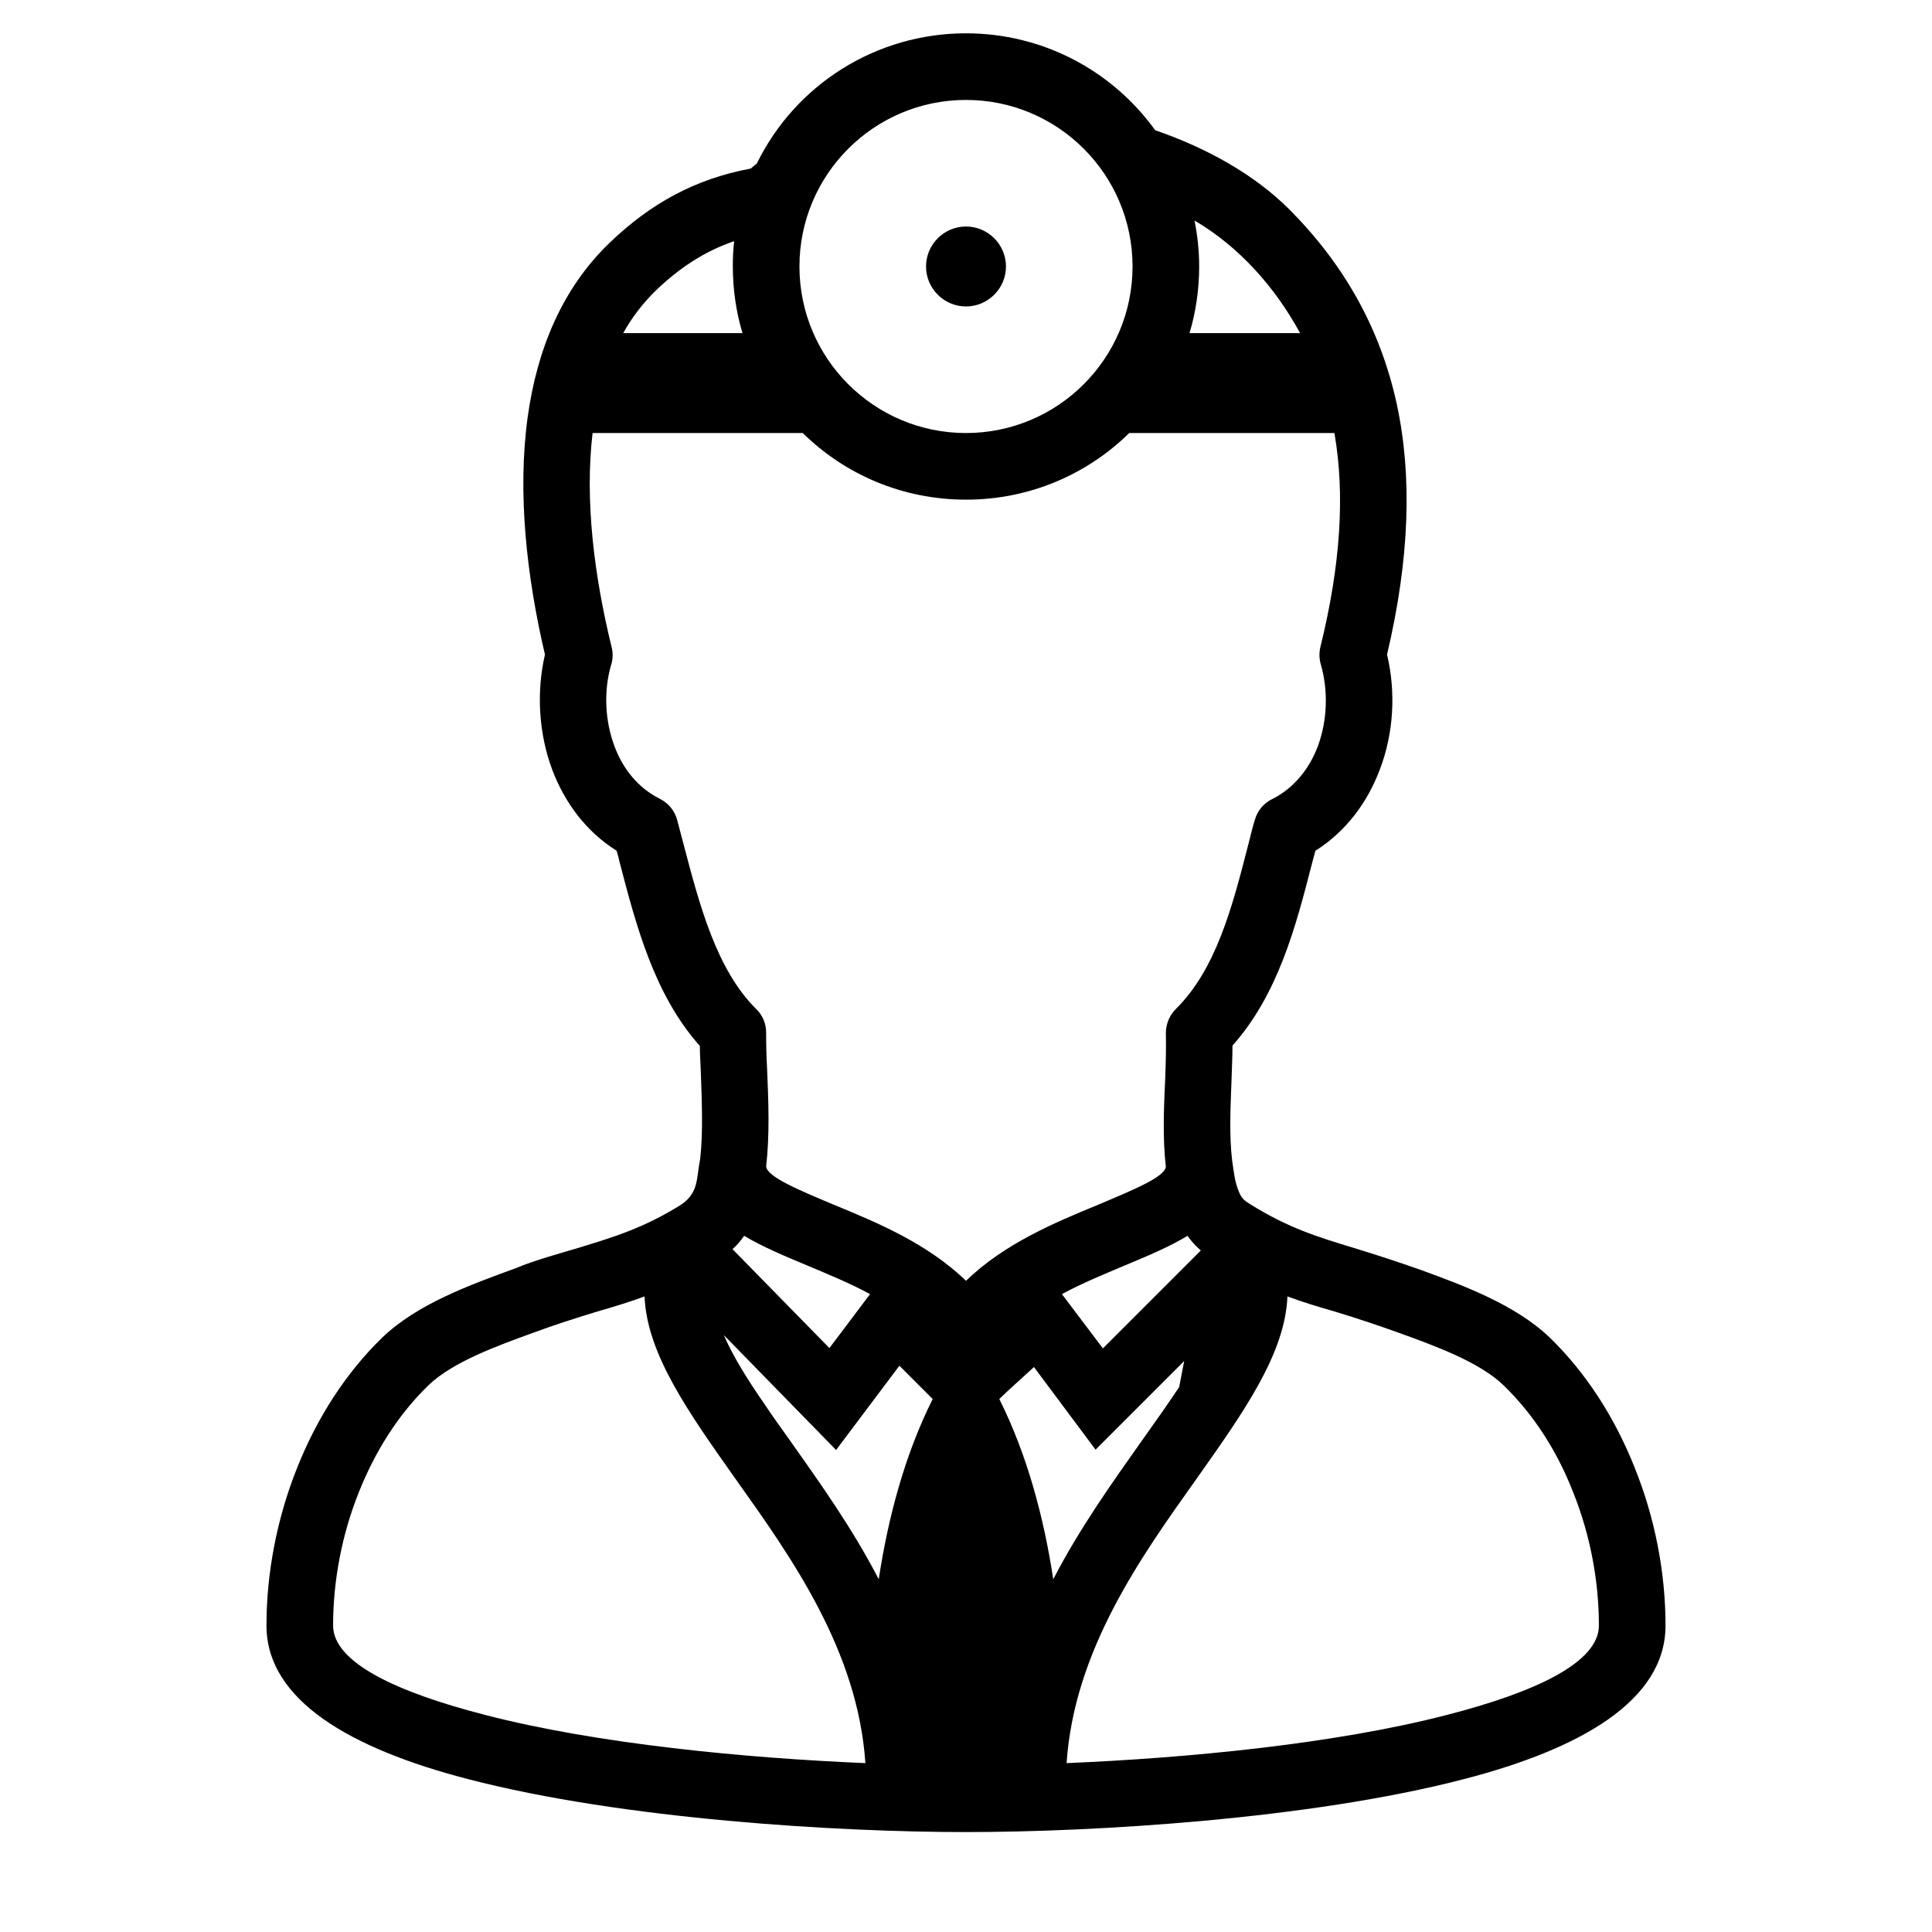 <?xml version="1.0" encoding="UTF-8"?>
<!DOCTYPE svg PUBLIC "-//W3C//DTD SVG 1.1//EN" "http://www.w3.org/Graphics/SVG/1.1/DTD/svg11.dtd">
<svg xmlns="http://www.w3.org/2000/svg" xml:space="preserve" width="580px" height="580px" shape-rendering="geometricPrecision" text-rendering="geometricPrecision" image-rendering="optimizeQuality" fill-rule="nonzero" clip-rule="nonzero" viewBox="0 0 5800 5800" xmlns:xlink="http://www.w3.org/1999/xlink">
	<title>doctor icon</title>
	<desc>doctor icon from the IconExperience.com I-Collection. Copyright by INCORS GmbH (www.incors.com).</desc>
		<path id="curve28"  d="M1871 1000l358 0c-19,-63 -29,-131 -29,-200 0,-26 1,-51 4,-76 -91,31 -166,82 -235,148 -39,38 -72,81 -98,128zm1029 -320c66,0 120,54 120,120 0,66 -54,120 -120,120 -66,0 -120,-54 -120,-120 0,-66 54,-120 120,-120zm630 2349c121,-119 170,-309 216,-488 9,-36 18,-71 21,-79 8,-30 29,-53 56,-65 63,-33 108,-90 133,-156 29,-78 32,-168 9,-247 -5,-18 -5,-35 -1,-52l0 0c61,-247 74,-459 42,-642l-616 0c-126,124 -299,200 -490,200 -191,0 -364,-76 -490,-200l-631 0c-24,202 5,430 57,642 5,19 4,39 -2,56 -22,78 -18,166 11,243 25,67 71,125 136,157 27,14 45,37 52,64l19 72c48,183 99,377 218,495 20,19 30,45 30,71 0,41 1,75 3,112 4,92 8,195 -3,290 4,31 94,69 204,115 131,54 280,116 396,228 116,-112 265,-174 396,-228 109,-46 199,-83 204,-114 -10,-85 -6,-178 -2,-265 2,-49 3,-97 2,-136 0,-28 11,-54 30,-73zm41 -2029l332 0c-74,-136 -182,-259 -317,-338 9,45 14,91 14,138 0,69 -10,137 -29,200zm-103 -609c157,54 299,134 403,238 163,164 272,355 322,583 47,217 39,465 -29,753 27,113 20,237 -22,346 -37,98 -101,185 -193,243 -5,17 -7,27 -10,37 -49,191 -102,394 -239,548 0,35 -2,70 -3,107 -3,79 -7,164 2,238 5,32 7,62 20,93 8,20 16,27 34,38 115,72 205,99 310,131 69,21 136,43 204,67 126,46 283,104 386,203 111,108 196,243 254,389 62,153 93,318 93,475 0,225 -254,370 -605,461 -465,121 -1113,159 -1495,159 -382,0 -1030,-38 -1495,-159 -351,-91 -605,-236 -605,-461 0,-157 31,-322 93,-476 58,-145 143,-280 254,-388 106,-102 265,-159 402,-209 57,-24 128,-43 188,-61 104,-32 193,-58 307,-129 55,-37 46,-80 58,-138 9,-79 5,-174 2,-259 -1,-28 -3,-56 -3,-80 -137,-154 -191,-360 -242,-556 -1,-6 -3,-14 -8,-30 -92,-58 -156,-145 -193,-243 -41,-109 -48,-234 -22,-346 -55,-234 -83,-485 -52,-712 28,-203 103,-387 247,-525 122,-117 256,-191 423,-222 6,-5 11,-10 18,-15 117,-239 360,-391 628,-391 226,0 436,108 568,291zm-568 -91c-276,0 -500,224 -500,500 0,276 224,500 500,500 276,0 500,-224 500,-500 0,-276 -224,-500 -500,-500zm302 4993c358,-15 804,-57 1143,-145 264,-68 455,-157 455,-268 0,-134 -26,-273 -78,-402 -47,-120 -117,-231 -208,-319 -72,-70 -207,-119 -315,-158 -64,-23 -127,-44 -193,-64 -49,-14 -95,-28 -141,-45 -7,172 -131,347 -274,549 -168,236 -366,514 -389,852zm403 -1539c-16,-14 -29,-28 -40,-44 -54,33 -121,61 -193,91 -59,25 -123,51 -184,84l123 163 294 -294zm-1371 -44c-10,14 -21,28 -35,40l291 297 122 -162c-61,-33 -125,-59 -184,-84 -72,-30 -139,-58 -194,-91zm-299 182c-46,17 -92,31 -141,45 -65,20 -129,40 -193,64 -108,39 -243,88 -315,158 -91,88 -160,199 -208,319 -52,129 -78,269 -78,402 0,111 191,200 455,268 339,88 786,130 1143,145 -23,-338 -221,-616 -389,-852 -143,-202 -267,-377 -274,-549zm1169 212c-40,37 -80,72 -104,96 85,170 134,358 162,541 79,-153 177,-290 266,-416 40,-56 78,-110 112,-161l15 -78 -266 266 -185 -248zm-466 637c28,-183 77,-371 162,-541l-100 -100 -190 253 -337 -345c28,65 72,135 124,210 23,35 49,70 75,107 89,126 187,263 266,416z"/>
</svg>